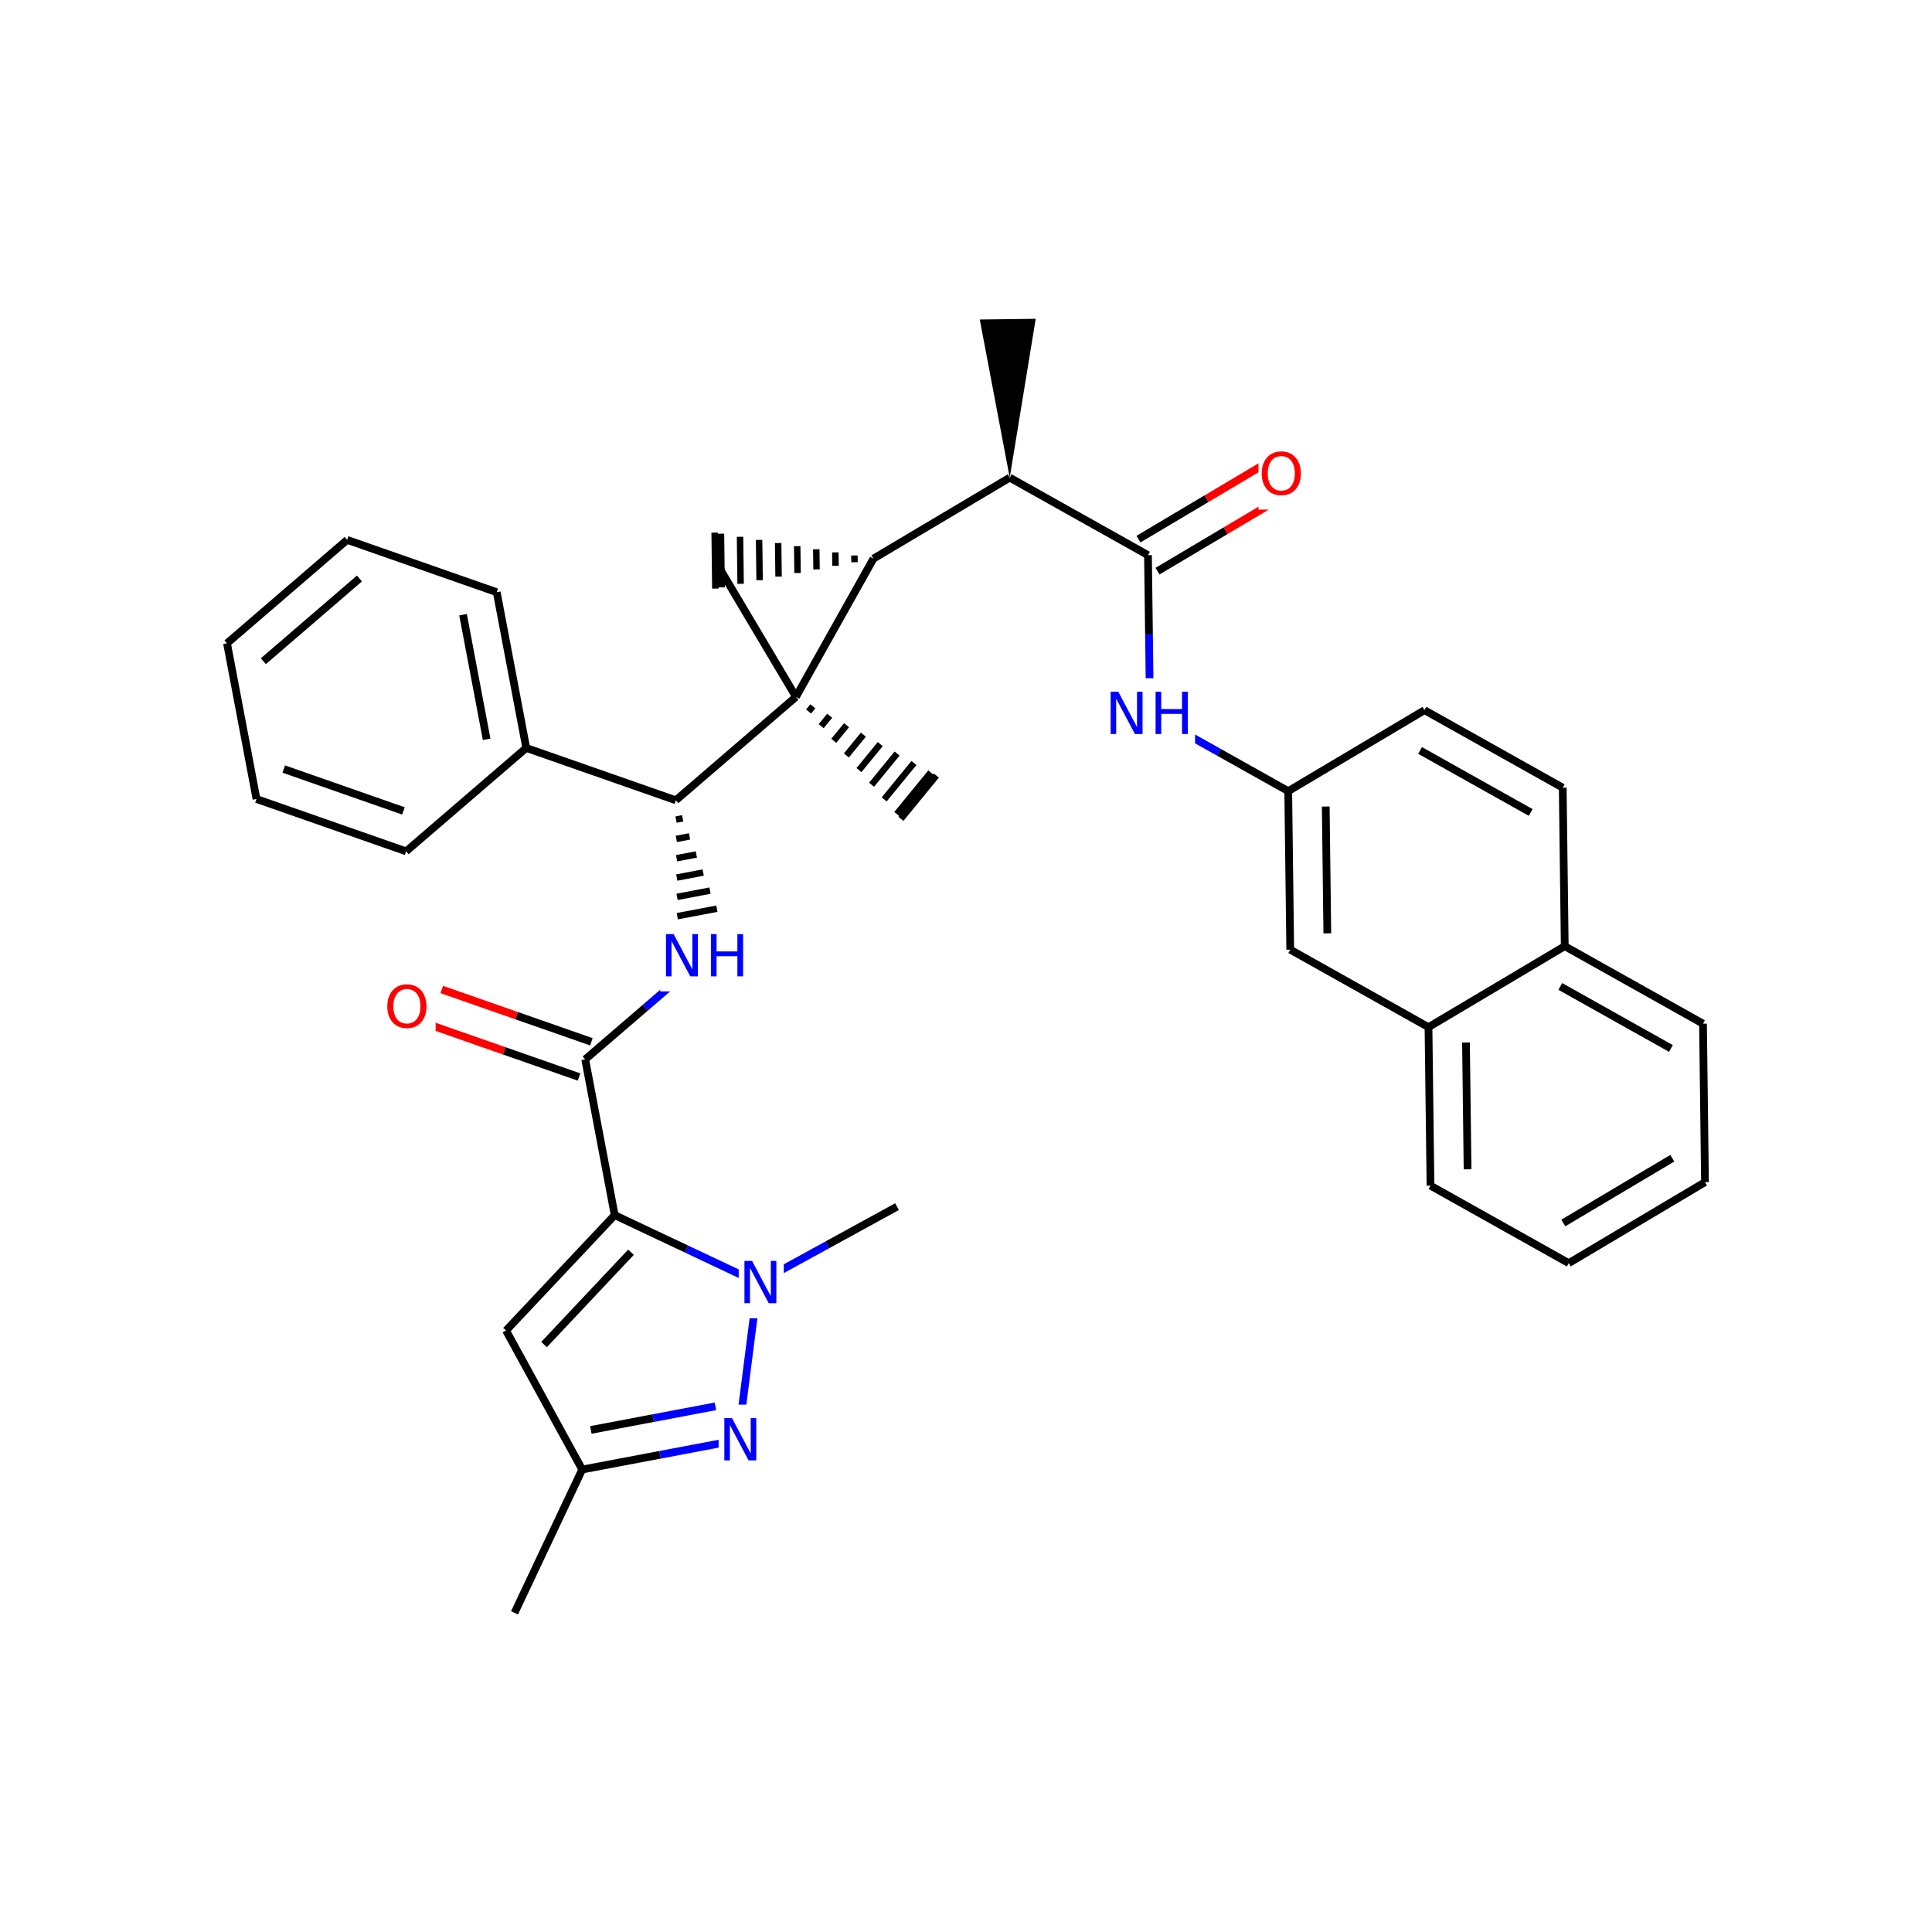 <svg xmlns="http://www.w3.org/2000/svg" xmlns:xlink="http://www.w3.org/1999/xlink" width="300pt" height="300pt" viewBox="0 0 300 300"><defs><symbol overflow="visible"><path d="M.453 1.594v-7.938h4.5v7.938zm.5-.5h3.5v-6.938h-3.5zm0 0"/></symbol><symbol overflow="visible" id="a"><path d="M.89-6.563H2.08l2.906 5.485v-5.484h.86V0H4.656L1.75-5.484V0H.89zm0 0"/></symbol><symbol overflow="visible" id="b"><path d="M3.547-5.953c-.65 0-1.164.242-1.547.72-.375.48-.563 1.13-.563 1.952 0 .835.188 1.49.563 1.967.383.48.898.72 1.547.72.644 0 1.156-.24 1.53-.72.376-.476.564-1.132.564-1.968 0-.822-.187-1.474-.562-1.954-.375-.477-.887-.72-1.53-.72zm0-.734c.914 0 1.648.312 2.203.937.55.617.828 1.438.828 2.47 0 1.042-.277 1.87-.828 2.483-.555.617-1.29.922-2.203.922-.93 0-1.668-.305-2.22-.922C.774-1.41.5-2.237.5-3.28c0-1.033.273-1.853.828-2.47.55-.625 1.29-.938 2.22-.938zm0 0"/></symbol><symbol overflow="visible" id="c"><path d="M.89-6.563h.876v2.688H5v-2.688h.89V0H5v-3.125H1.766V0H.89zm0 0"/></symbol></defs><g><path fill="#fff" d="M0 0h300v300H0z"/><path d="M79.895 250.44l10.51-22.252M90.406 228.188l12.09-2.29" stroke-width="1.2" stroke="#000" stroke-miterlimit="10" fill="none"/><path d="M102.496 225.898l12.09-2.29" stroke-width="1.2" stroke="#00f" stroke-miterlimit="10" fill="none"/><path d="M91.746 222.04l9.672-1.833" stroke-width="1.2" stroke="#000" stroke-miterlimit="10" fill="none"/><path d="M101.418 220.207l9.672-1.832" stroke-width="1.2" stroke="#00f" stroke-miterlimit="10" fill="none"/><path d="M78.578 206.605l11.828 21.583" stroke-width="1.2" stroke="#000" stroke-miterlimit="10" fill="none"/><path d="M114.586 223.61l3.12-24.415" stroke-width="1.2" stroke="#00f" stroke-miterlimit="10" fill="none"/><path d="M111.586 218.11h7v11h-7zm0 0" fill="#fff"/><use xlink:href="#a" x="111.586" y="226.772" fill="#00f"/><path d="M117.707 199.195l-11.13-5.254" stroke-width="1.2" stroke="#00f" stroke-miterlimit="10" fill="none"/><path d="M106.578 193.94l-11.13-5.256" stroke-width="1.2" stroke="#000" stroke-miterlimit="10" fill="none"/><path d="M117.707 199.195l10.79-5.914" stroke-width="1.2" stroke="#00f" stroke-miterlimit="10" fill="none"/><path d="M128.496 193.28l10.793-5.913" stroke-width="1.2" stroke="#000" stroke-miterlimit="10" fill="none"/><path d="M114.707 193.695h7v11h-7zm0 0" fill="#fff"/><use xlink:href="#a" x="114.707" y="202.358" fill="#00f"/><path d="M95.45 188.684l-16.872 17.92M97.98 194.445l-13.5 14.336M95.45 188.684l-4.58-24.18M91.828 161.77l-11.617-4.063" stroke-width="1.2" stroke="#000" stroke-miterlimit="10" fill="none"/><path d="M80.21 157.707l-11.616-4.062" stroke-width="1.2" stroke="#f00" stroke-miterlimit="10" fill="none"/><path d="M89.914 167.238L78.3 163.176" stroke-width="1.2" stroke="#000" stroke-miterlimit="10" fill="none"/><path d="M78.3 163.176l-11.616-4.067" stroke-width="1.2" stroke="#f00" stroke-miterlimit="10" fill="none"/><path d="M90.87 164.504l9.33-8.027" stroke-width="1.2" stroke="#000" stroke-miterlimit="10" fill="none"/><path d="M100.2 156.477l9.323-8.032" stroke-width="1.2" stroke="#00f" stroke-miterlimit="10" fill="none"/><path d="M59.64 150.88h8v11h-8zm0 0" fill="#fff"/><use xlink:href="#b" x="59.641" y="159.542" fill="#f00"/><path d="M104.945 124.266m.035 3l1.028-.196m-.988 3.196l2.05-.39m-2.01 3.39l3.07-.582m-3.036 3.582l4.097-.778m-4.057 3.778l5.12-.973m-5.085 3.973l6.148-1.164m-6.11 4.16l7.173-1.356m-7.138 4.356l8.2-1.55m-8.184 2.542l8.535-1.613" stroke="#000" stroke-miterlimit="10" fill="none"/><path d="M102.523 142.945h14v11h-14zm0 0" fill="#fff"/><g fill="#00f"><use xlink:href="#a" x="102.523" y="151.608"/><use xlink:href="#c" x="109.501" y="151.608"/></g><path d="M104.945 124.266l-23.23-8.125M104.945 124.266l18.653-16.06M81.715 116.14l-4.582-24.183M75.566 114.8l-3.664-19.347M63.063 132.195l18.652-16.054M77.133 91.957l-23.23-8.125M53.902 83.832L35.25 99.892M55.816 89.828l-14.92 12.844M35.25 99.89l4.578 24.18M39.828 124.07l23.234 8.125M44.063 119.418l18.585 6.5M123.598 108.207L111.023 87.05" stroke-width="1.2" stroke="#000" stroke-miterlimit="10" fill="none"/><path d="M123.598 108.207m1.957 2.277l.66-.808m1.297 3.082l1.32-1.617m.637 3.89l1.98-2.42m-.024 4.695l2.64-3.23m-.683 5.503l3.3-4.035m-1.343 6.31l3.96-4.845m-2.003 7.117l4.62-5.648m-2.663 7.92l5.28-6.456m-4.636 7.212l5.5-6.722" stroke="#000" stroke-miterlimit="10" fill="none"/><path d="M135.633 86.742l-12.035 21.465" stroke-width="1.2" stroke="#000" stroke-miterlimit="10" fill="none"/><path d="M135.633 86.742m-2.96-.484l.014 1.043m-2.976-1.527l.028 2.086m-2.988-2.57l.04 3.128m-3-3.613l.054 4.172m-3.012-4.657l.063 5.215m-3.024-5.7l.08 6.26m-3.04-6.743l.09 7.3m-3.05-7.785l.105 8.344m-1.086-8.503l.108 8.688" stroke="#000" stroke-miterlimit="10" fill="none"/><path d="M135.633 86.742l21.156-12.574" stroke-width="1.2" stroke="#000" stroke-miterlimit="10" fill="none"/><path d="M156.79 74.168l4.034-24.664-8.687.11zm0 0"/><path d="M156.79 74.168l21.468 12.035M179.738 88.69l10.578-6.284" stroke-width="1.2" stroke="#000" stroke-miterlimit="10" fill="none"/><path d="M190.316 82.406l10.58-6.285" stroke-width="1.2" stroke="#f00" stroke-miterlimit="10" fill="none"/><path d="M176.78 83.715l10.58-6.285" stroke-width="1.2" stroke="#000" stroke-miterlimit="10" fill="none"/><path d="M187.36 77.43l10.577-6.29" stroke-width="1.2" stroke="#f00" stroke-miterlimit="10" fill="none"/><path d="M178.258 86.203l.156 12.305" stroke-width="1.2" stroke="#000" stroke-miterlimit="10" fill="none"/><path d="M178.414 98.508l.156 12.305" stroke-width="1.2" stroke="#00f" stroke-miterlimit="10" fill="none"/><path d="M195.418 68.13h8v11h-8zm0 0" fill="#fff"/><use xlink:href="#b" x="195.418" y="76.792" fill="#f00"/><path d="M178.57 110.813l10.735 6.02" stroke-width="1.2" stroke="#00f" stroke-miterlimit="10" fill="none"/><path d="M189.305 116.832l10.73 6.016" stroke-width="1.2" stroke="#000" stroke-miterlimit="10" fill="none"/><path d="M171.57 105.313h14v11h-14zm0 0" fill="#fff"/><g fill="#00f"><use xlink:href="#a" x="171.57" y="113.976"/><use xlink:href="#c" x="178.548" y="113.976"/></g><path d="M200.035 122.848l.313 24.613M205.86 125.238l.245 19.688M221.195 110.277l-21.16 12.57M200.348 147.46l21.468 12.036M221.816 159.496l.31 24.61M227.637 161.883l.246 19.687M242.973 146.922l-21.157 12.574M222.125 184.105l21.47 12.036M243.594 196.14l21.156-12.574M242.75 189.906l16.926-10.058M264.75 183.566l-.31-24.61M264.44 158.957l-21.467-12.035M259.46 162.805l-17.175-9.63M242.973 146.922l-.313-24.61M242.66 122.313l-21.465-12.036M237.684 126.16l-17.176-9.63" stroke-width="1.2" stroke="#000" stroke-miterlimit="10" fill="none"/></g></svg>